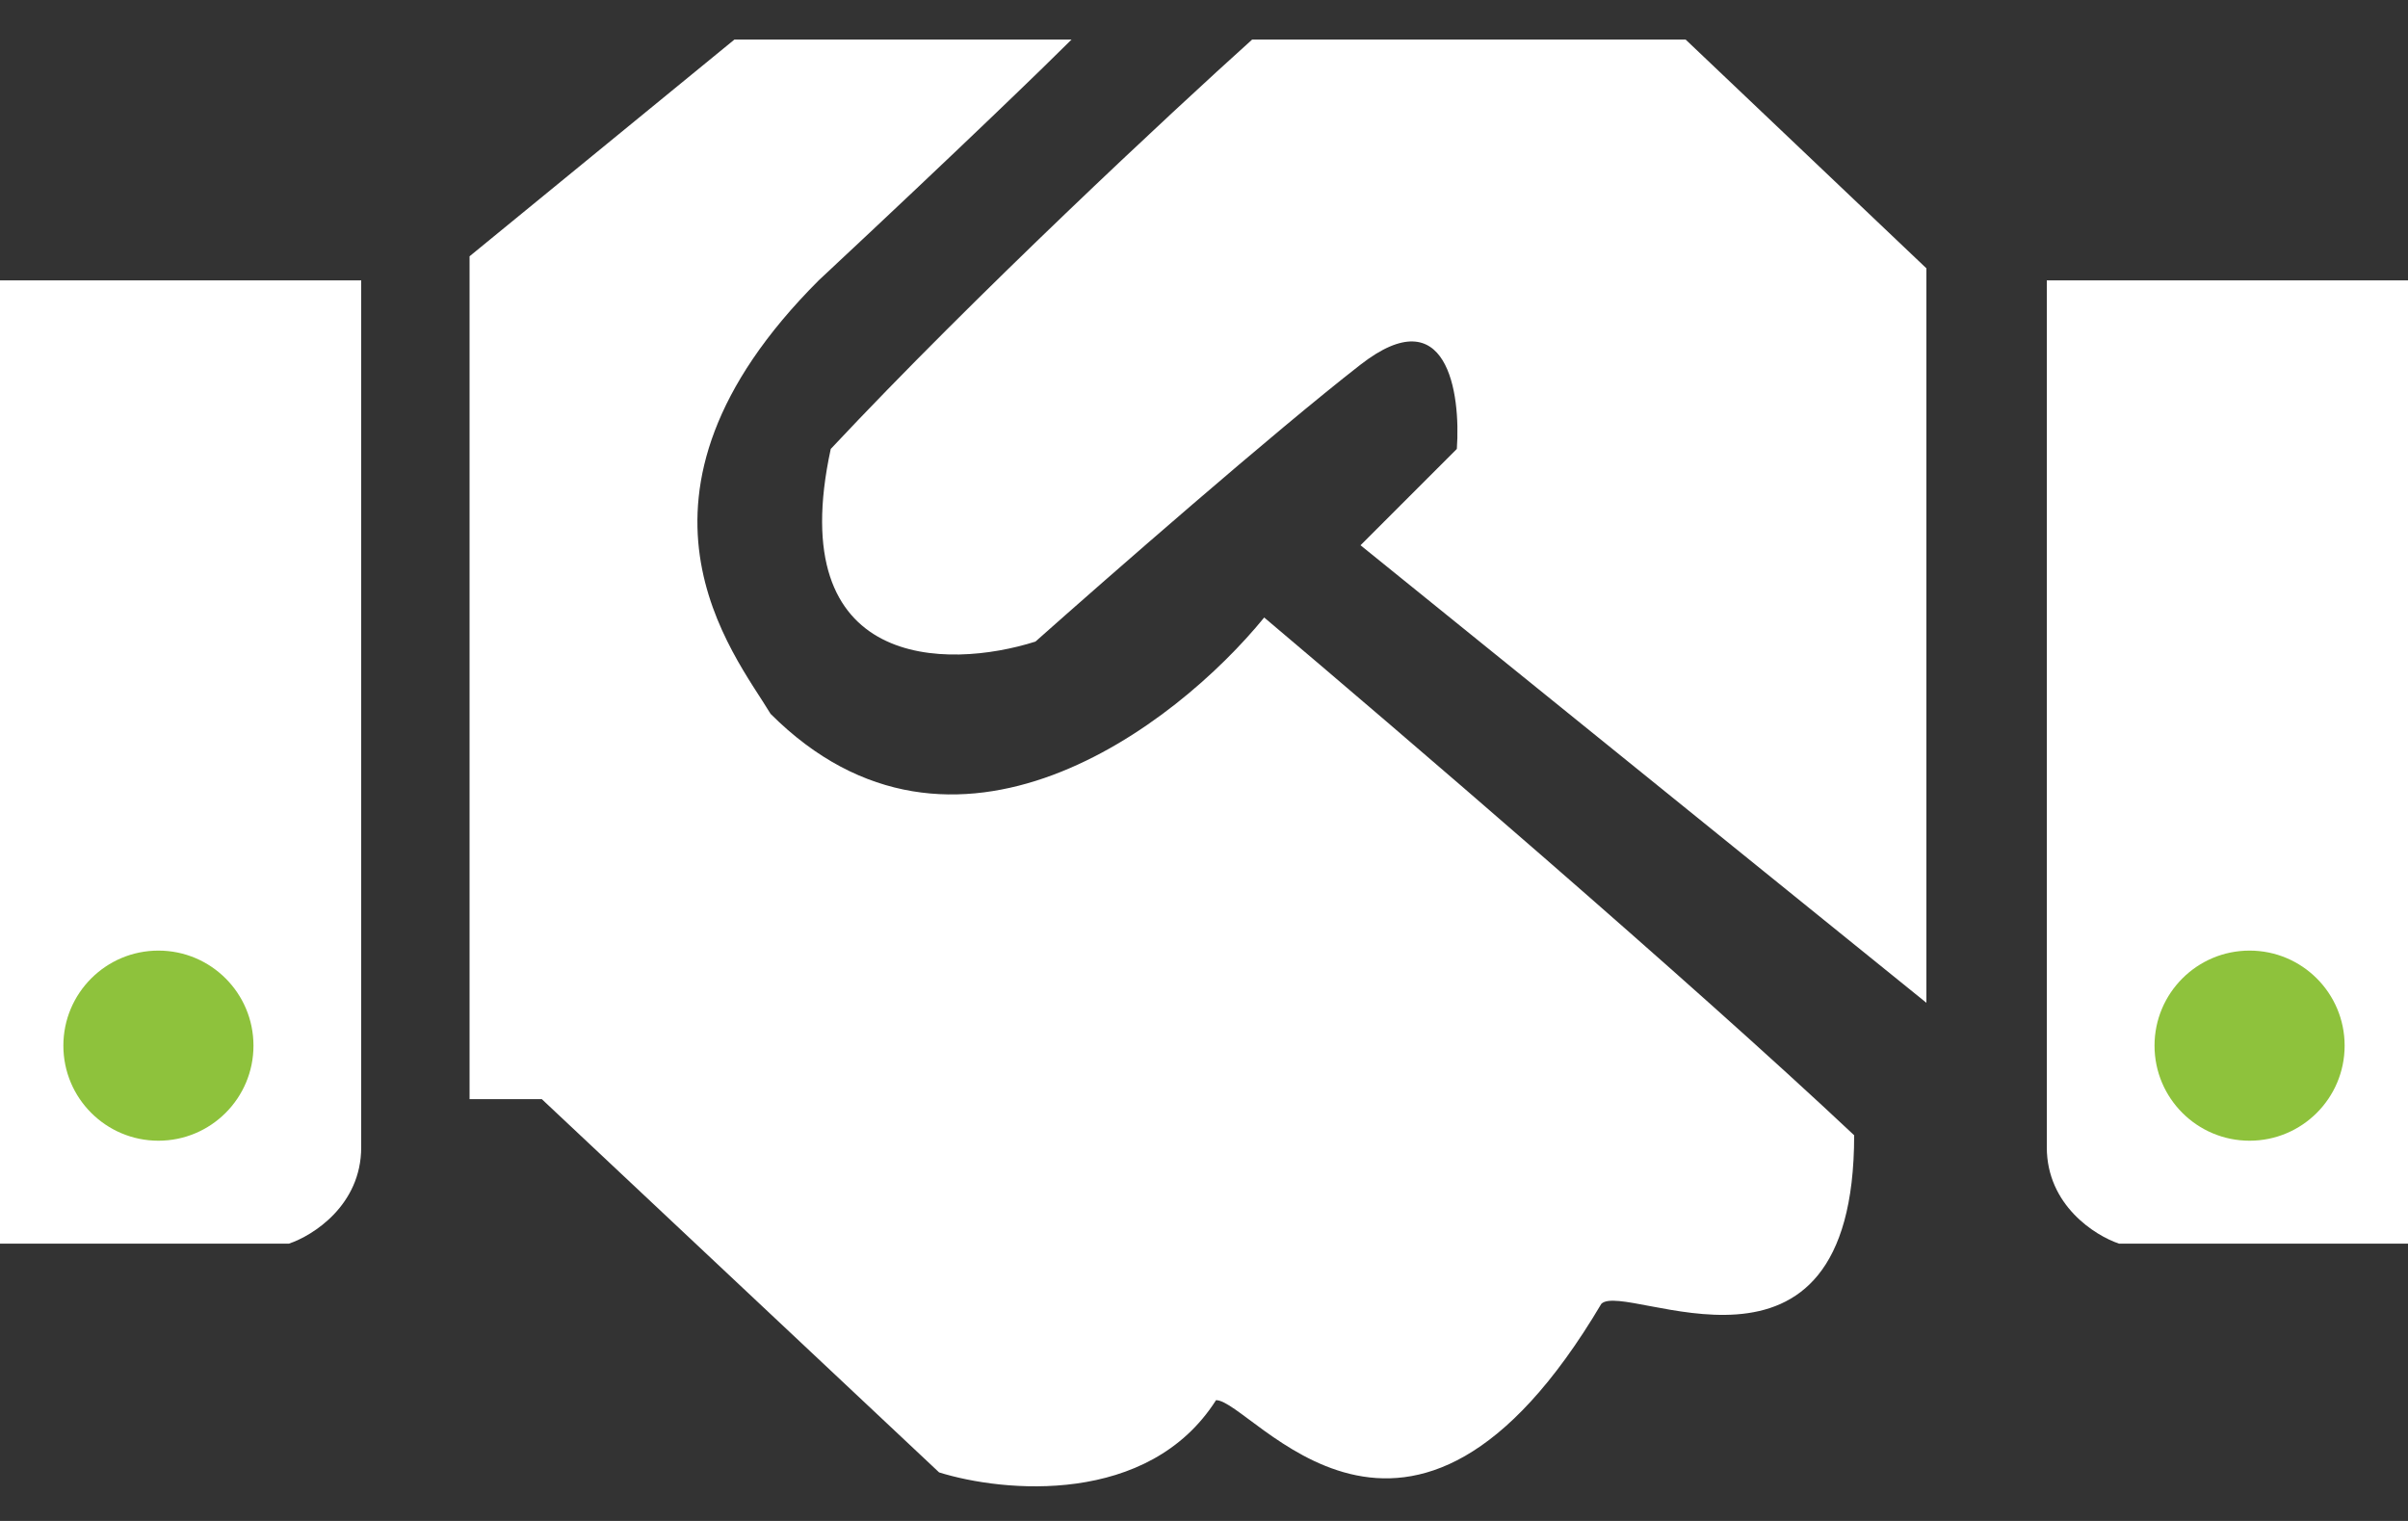 <svg width="38" height="24" viewBox="0 0 38 24" fill="none" xmlns="http://www.w3.org/2000/svg">
<rect x="0" y="0" width="38" height="24" fill="#333333" stroke="none"/>
<path d="M0 19.624V4.614V4.424H5.7V18.104C5.7 19.016 4.94 19.497 4.56 19.624H0Z" fill="white"/>
<path d="M38 19.624V4.614V4.424H32.3V18.104C32.3 19.016 33.06 19.497 33.44 19.624H38Z" fill="white"/>
<path d="M7.41 4.044L11.59 0.624H16.91C16.53 1.004 15.2 2.296 12.92 4.424C9.5 7.844 11.59 10.314 12.16 11.264C15.048 14.152 18.557 11.454 19.95 9.744C21.977 11.454 26.676 15.482 29.26 17.914C29.26 22.284 25.65 20.194 25.27 20.574C22.23 25.704 19.76 22.094 19.19 22.094C18.126 23.766 15.834 23.551 14.82 23.234L8.55 17.344H7.41V4.044Z" fill="white"/>
<path d="M26.6 0.624H19.76C18.493 1.764 15.39 4.652 13.11 7.084C12.35 10.58 14.946 10.567 16.34 10.124C17.48 9.111 20.102 6.818 21.47 5.754C22.838 4.69 23.053 6.197 22.99 7.084L21.47 8.604L30.4 15.824V4.234L26.6 0.624Z" fill="white"/>
<circle cx="2.5" cy="16.5" r="1.5" fill="#8EC23C"/>
<circle cx="35.5" cy="16.5" r="1.5" fill="#8EC23C"/>
</svg>
